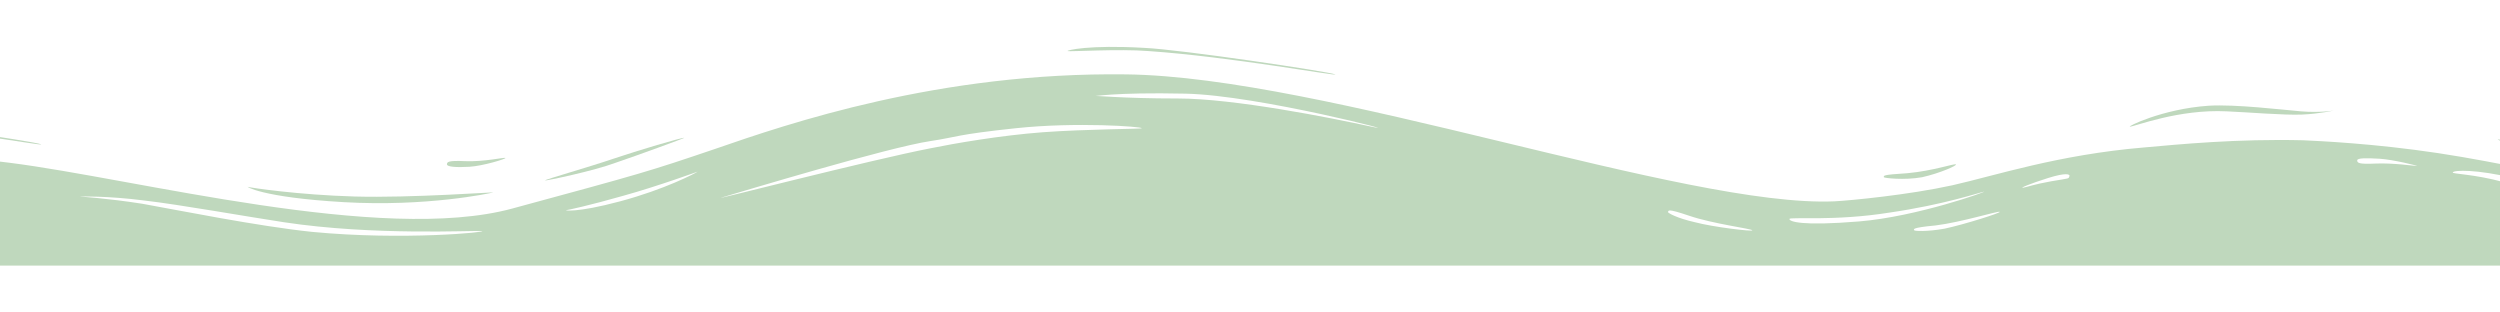 <svg width="320" height="40" viewBox="0 0 320 40" fill="none" xmlns="http://www.w3.org/2000/svg">
<g clip-path="url(#clip0_32_2257)">
<g clip-path="url(#clip1_32_2257)">
<path d="M-49 24.023C-49 24.023 -38.494 19.6 -28.852 19.291C-19.066 18.983 -10.719 19.291 1.226 20.834C17.489 22.892 48.862 31.223 65.557 26.697C82.251 22.172 82.97 21.966 91.462 19.086C100.96 15.794 120.245 9.212 144.134 9.52C169.607 9.829 215.804 26.594 234.801 25.771C236.816 25.669 244.3 24.949 249.912 23.714C255.381 22.48 263.44 19.806 274.378 18.88C278.983 18.469 286.323 17.749 294.813 17.954C296.972 18.057 303.881 18.366 312.083 19.6C320.287 20.834 327.914 22.789 334.822 23.406C349.645 24.537 359 22.892 359 22.892L359 34L-49 34L-49 24.023ZM-16.331 22.377C-15.324 23.406 -13.453 22.789 -10.143 22.789C-6.833 22.789 -1.364 24.023 -1.796 23.92C-2.227 23.817 -6.257 22.377 -10.431 21.966C-14.748 21.451 -17.195 21.349 -16.331 22.377ZM10.149 25.154C10.149 25.154 13.603 25.36 18.209 26.08C22.813 26.903 33.032 28.96 39.94 29.68C51.741 30.811 62.678 29.68 61.671 29.577C60.52 29.474 47.855 30.194 36.342 28.446C31.593 27.726 22.958 26.183 18.496 25.669C13.747 25.052 10.149 25.154 10.149 25.154ZM92.469 25.257C90.022 25.977 111.609 20.423 119.093 18.983C122.115 18.366 128.016 17.337 133.485 16.926C139.098 16.514 146.293 16.514 146.149 16.412C146.149 16.206 137.802 15.589 130.03 16.412C122.259 17.234 122.547 17.543 119.093 18.057C113.624 18.88 94.915 24.537 92.469 25.257ZM72.464 26.903C72.177 26.903 73.616 27.314 79.373 25.771C85.129 24.229 89.015 22.172 89.302 21.966C89.591 21.863 84.266 23.817 79.804 25.052C75.487 26.286 72.609 26.903 72.464 26.903ZM-48.28 27.829C-48.136 27.726 -45.546 26.697 -41.373 25.257C-37.199 23.817 -31.442 22.377 -31.73 22.48C-32.018 22.48 -36.767 23.097 -42.38 25.052C-47.993 27.006 -48.424 27.931 -48.28 27.829ZM313.955 22.069C313.811 22.274 316.689 22.274 320.43 23.303C324.172 24.331 328.202 24.949 331.656 25.36C337.413 26.183 348.494 25.257 347.919 25.154C347.487 25.052 336.117 25.463 329.929 24.434C326.763 23.92 326.475 23.92 321.726 22.789C316.977 21.657 314.098 21.76 313.955 22.069ZM253.942 24.537C253.366 24.64 248.905 26.183 241.853 27.212C234.801 28.343 229.045 27.726 229.045 28.034C229.045 28.343 230.483 28.96 237.967 28.343C245.451 27.726 254.517 24.434 253.942 24.537ZM255.957 27.109C255.669 27.006 251.064 28.446 247.753 28.857C244.443 29.166 245.019 29.371 245.019 29.474C245.019 29.577 246.602 29.68 248.905 29.269C251.351 28.754 256.245 27.212 255.957 27.109ZM224.295 29.474C224.151 29.269 219.258 28.651 216.236 27.623C213.213 26.594 213.645 27.006 213.502 27.109C213.358 27.212 214.653 27.931 216.955 28.446C219.258 29.063 224.439 29.68 224.295 29.474ZM264.879 22.583C265.023 22.274 264.447 22.069 262.145 22.789C259.842 23.509 258.403 24.126 258.979 24.023C259.555 23.92 260.274 23.611 262.577 23.2C265.023 22.789 264.736 22.892 264.879 22.583ZM309.349 21.246C309.637 21.246 306.327 20.423 304.6 20.32C302.873 20.217 301.722 20.217 301.722 20.526C301.722 20.834 301.866 21.04 304.024 20.937C306.327 20.834 309.061 21.246 309.349 21.246ZM139.961 12.297C140.105 12.194 143.415 12.606 150.755 12.606C157.951 12.606 170.327 15.074 175.508 16.206C180.689 17.337 161.117 12.194 151.762 11.989C142.407 11.783 139.817 12.4 139.961 12.297Z" fill="#BFD8BD"/>
<path d="M-28.996 15.486C-28.852 15.589 -22.376 15.177 -18.634 15.486C-8.128 16.206 5.832 18.777 5.256 18.469C4.68 18.16 -14.46 15.28 -19.21 15.074C-26.261 14.663 -29.14 15.486 -28.996 15.486Z" fill="#BFD8BD"/>
<path d="M31.736 23.92C32.024 24.023 38.212 24.949 45.408 25.154C52.604 25.36 63.685 24.537 63.11 24.64C62.678 24.743 54.619 26.491 43.969 25.874C33.319 25.257 31.448 23.817 31.736 23.92Z" fill="#BFD8BD"/>
<path d="M64.693 20.217C64.837 20.32 61.815 21.245 60.088 21.348C58.361 21.451 57.21 21.348 57.21 21.04C57.21 20.731 57.353 20.525 59.512 20.628C61.959 20.731 64.549 20.114 64.693 20.217Z" fill="#BFD8BD"/>
<path d="M69.73 23.097C69.73 23.2 76.062 21.863 78.797 20.834C81.531 19.908 87.719 17.646 87.575 17.646C87.431 17.543 81.531 19.291 78.508 20.32C75.486 21.348 69.73 22.994 69.73 23.097Z" fill="#BFD8BD"/>
<path d="M136.651 6.537C136.795 6.64 143.27 6.229 147.012 6.537C157.518 7.258 171.478 9.829 170.902 9.52C170.327 9.212 151.186 6.332 146.437 6.126C139.385 5.715 136.506 6.435 136.651 6.537Z" fill="#BFD8BD"/>
<path d="M298.7 14.15C298.7 14.15 296.973 14.458 294.526 14.252C292.08 14.047 286.179 13.327 282.725 13.532C276.681 13.944 272.075 16.309 272.651 16.207C273.226 16.207 278.839 13.944 285.028 14.252C287.618 14.355 292.368 14.767 294.67 14.664C296.973 14.561 298.7 14.15 298.7 14.15Z" fill="#BFD8BD"/>
<path d="M250.344 21.039C250.056 20.936 247.465 21.862 244.155 22.17C240.846 22.376 241.133 22.479 241.133 22.685C241.133 22.788 243.723 23.096 246.027 22.685C248.329 22.17 250.632 21.142 250.344 21.039Z" fill="#BFD8BD"/>
<path d="M336.549 20.422C336.549 20.525 330.361 20.422 326.907 19.908C323.453 19.394 319.711 17.954 319.711 17.851C319.711 17.748 323.597 18.674 327.051 19.291C330.361 19.908 336.406 20.319 336.549 20.422Z" fill="#BFD8BD"/>
</g>
</g>
<defs>
<clipPath id="clip0_32_2257">
<rect width="40" height="606.13" fill="white" transform="translate(-49 40) rotate(-90)"/>
</clipPath>
<clipPath id="clip1_32_2257">
<rect width="28" height="408" fill="white" transform="translate(-49 34) rotate(-90)"/>
</clipPath>
</defs>
</svg>
